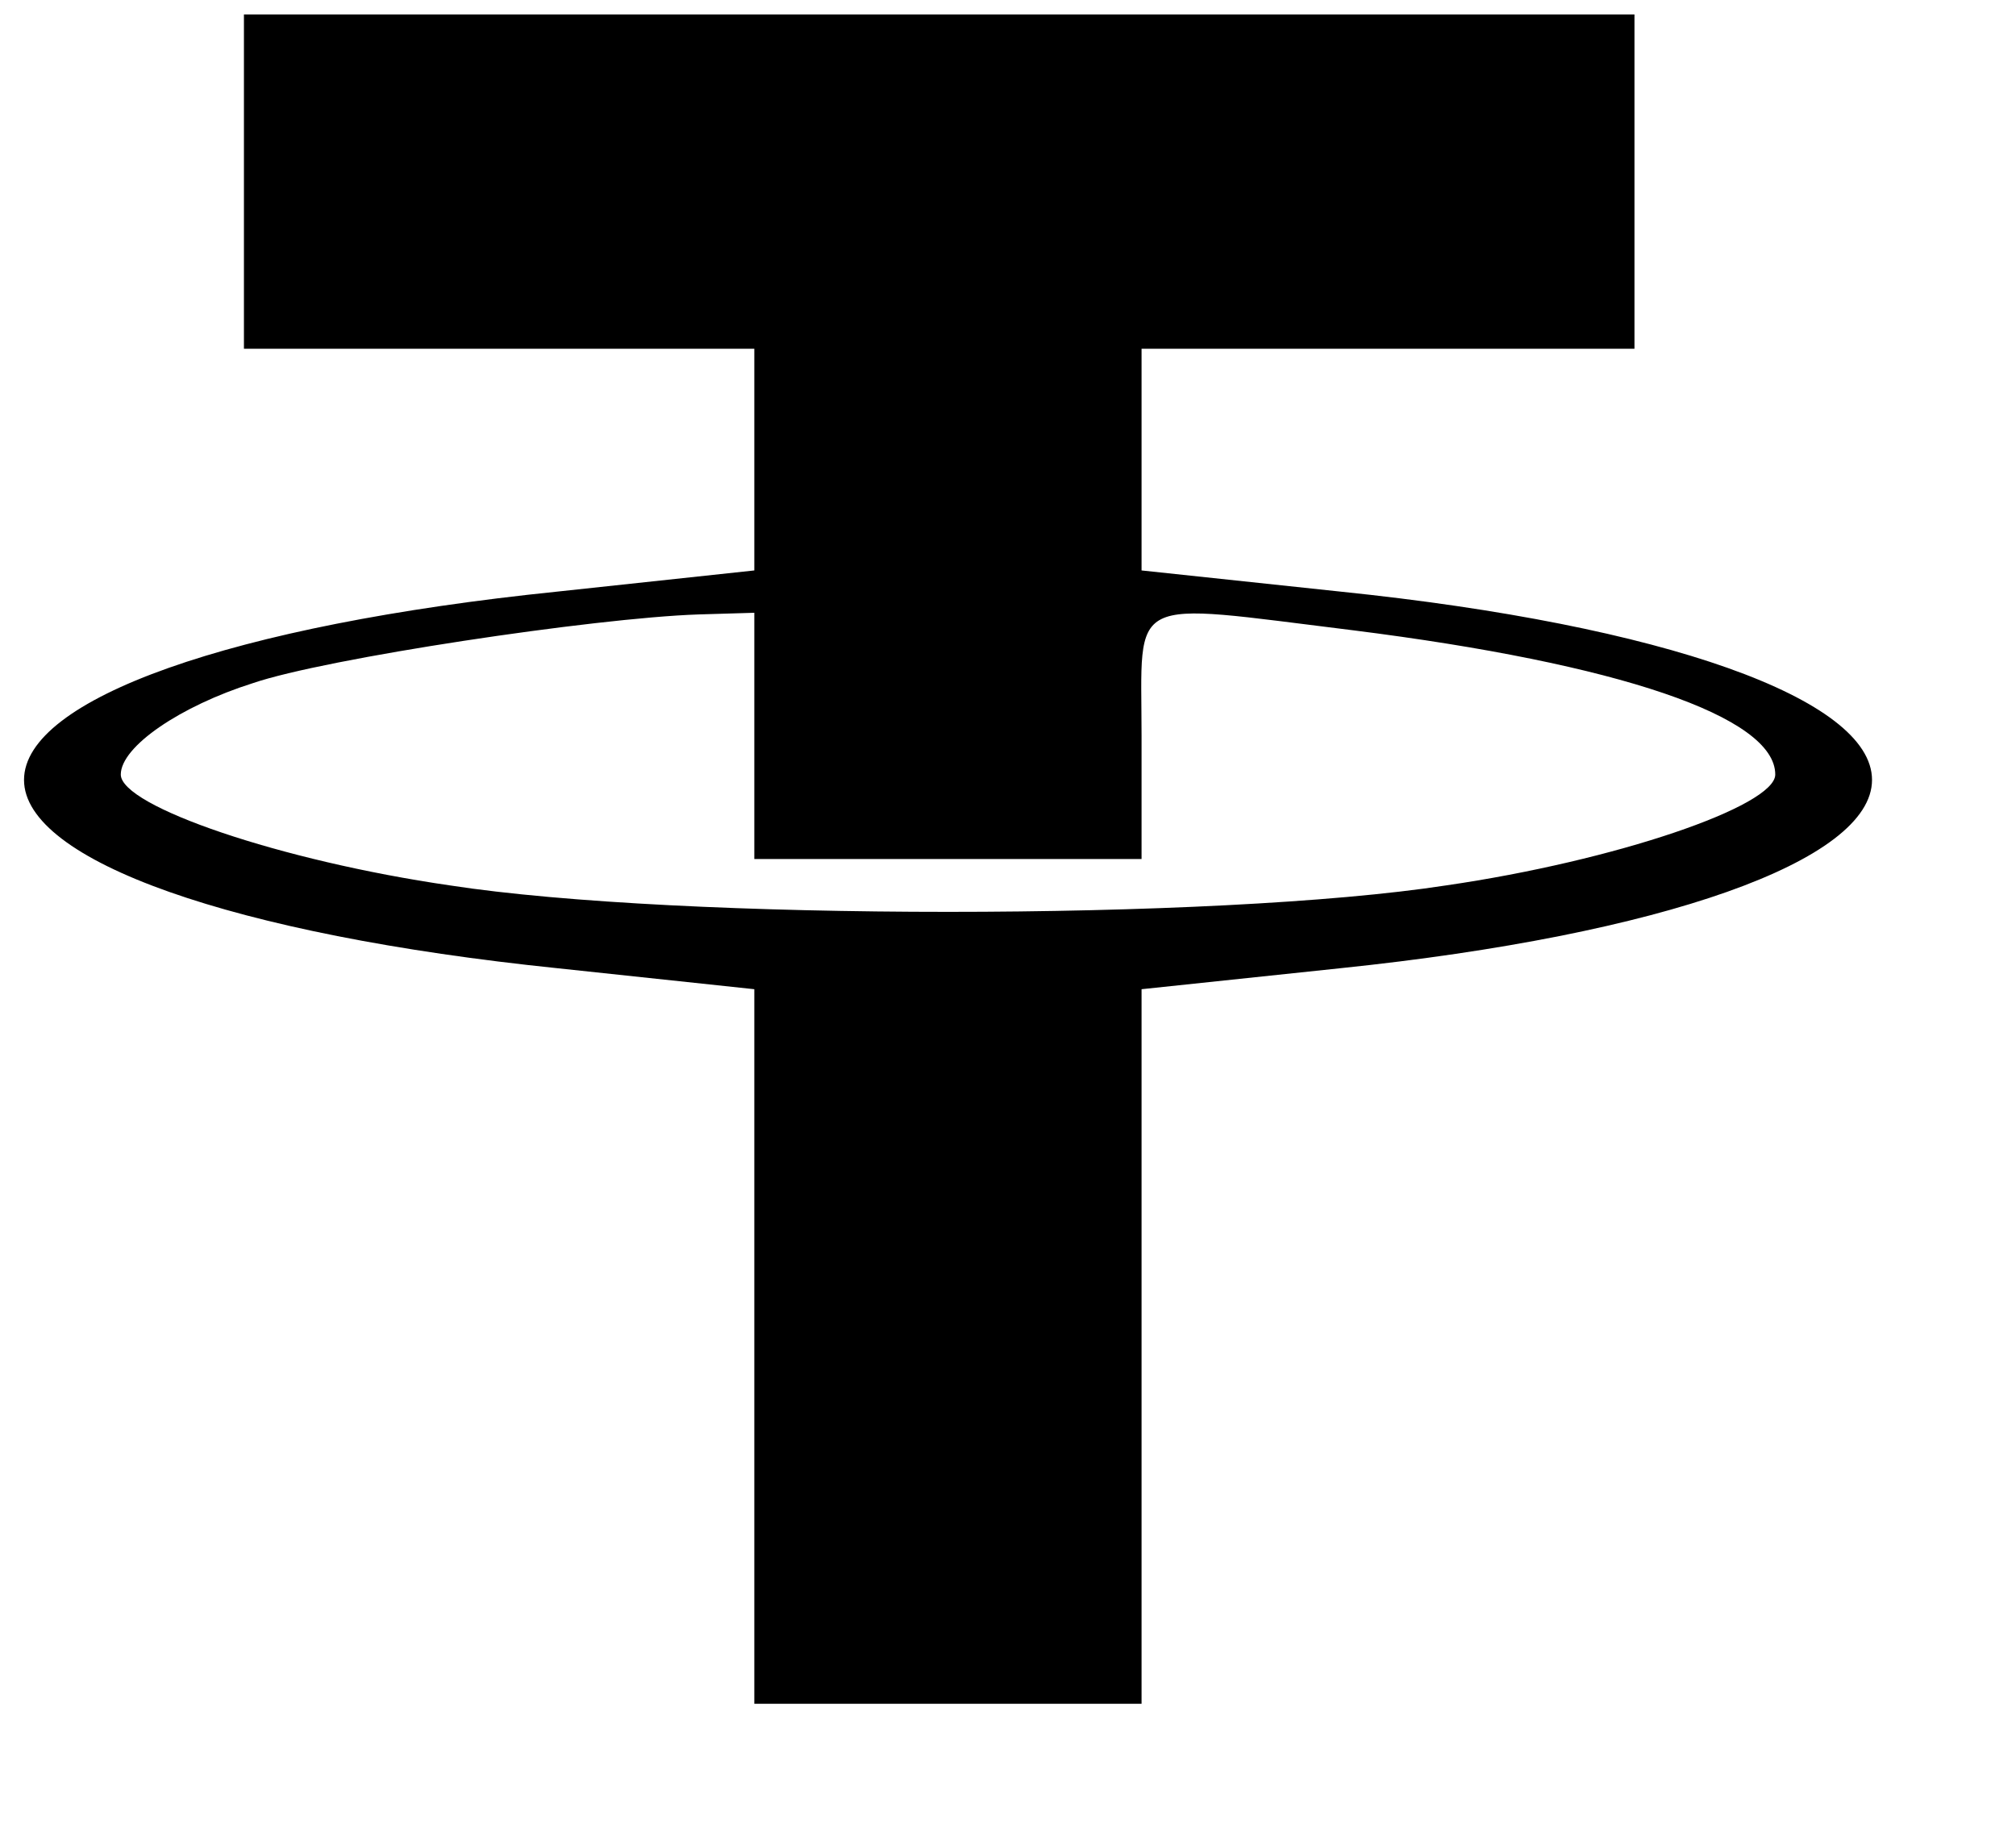 <svg width="12" height="11" viewBox="0 0 12 11" fill="none" xmlns="http://www.w3.org/2000/svg">
<path d="M1.452 1.081V2.076H2.971H4.49V2.736V3.396L3.317 3.522C1.379 3.721 0.143 4.161 0.143 4.643C0.143 5.125 1.389 5.565 3.317 5.764L4.49 5.889V8.016V10.143H5.643H6.795V8.016V5.889L7.979 5.764C9.896 5.565 11.143 5.125 11.143 4.643C11.143 4.161 9.907 3.721 7.979 3.522L6.795 3.396V2.736V2.076H8.262H9.729V1.081V0.086H5.59H1.452V1.081ZM4.49 4.381V5.114H5.643H6.795V4.381C6.795 3.532 6.69 3.585 8.052 3.752C9.634 3.951 10.567 4.266 10.567 4.611C10.567 4.8 9.613 5.125 8.608 5.271C7.246 5.481 4.04 5.481 2.678 5.271C1.672 5.125 0.719 4.8 0.719 4.611C0.719 4.444 1.075 4.203 1.505 4.067C1.934 3.92 3.537 3.679 4.155 3.658L4.49 3.648V4.381Z" fill="black" style="fill:black;fill-opacity:1;"/>
</svg>
